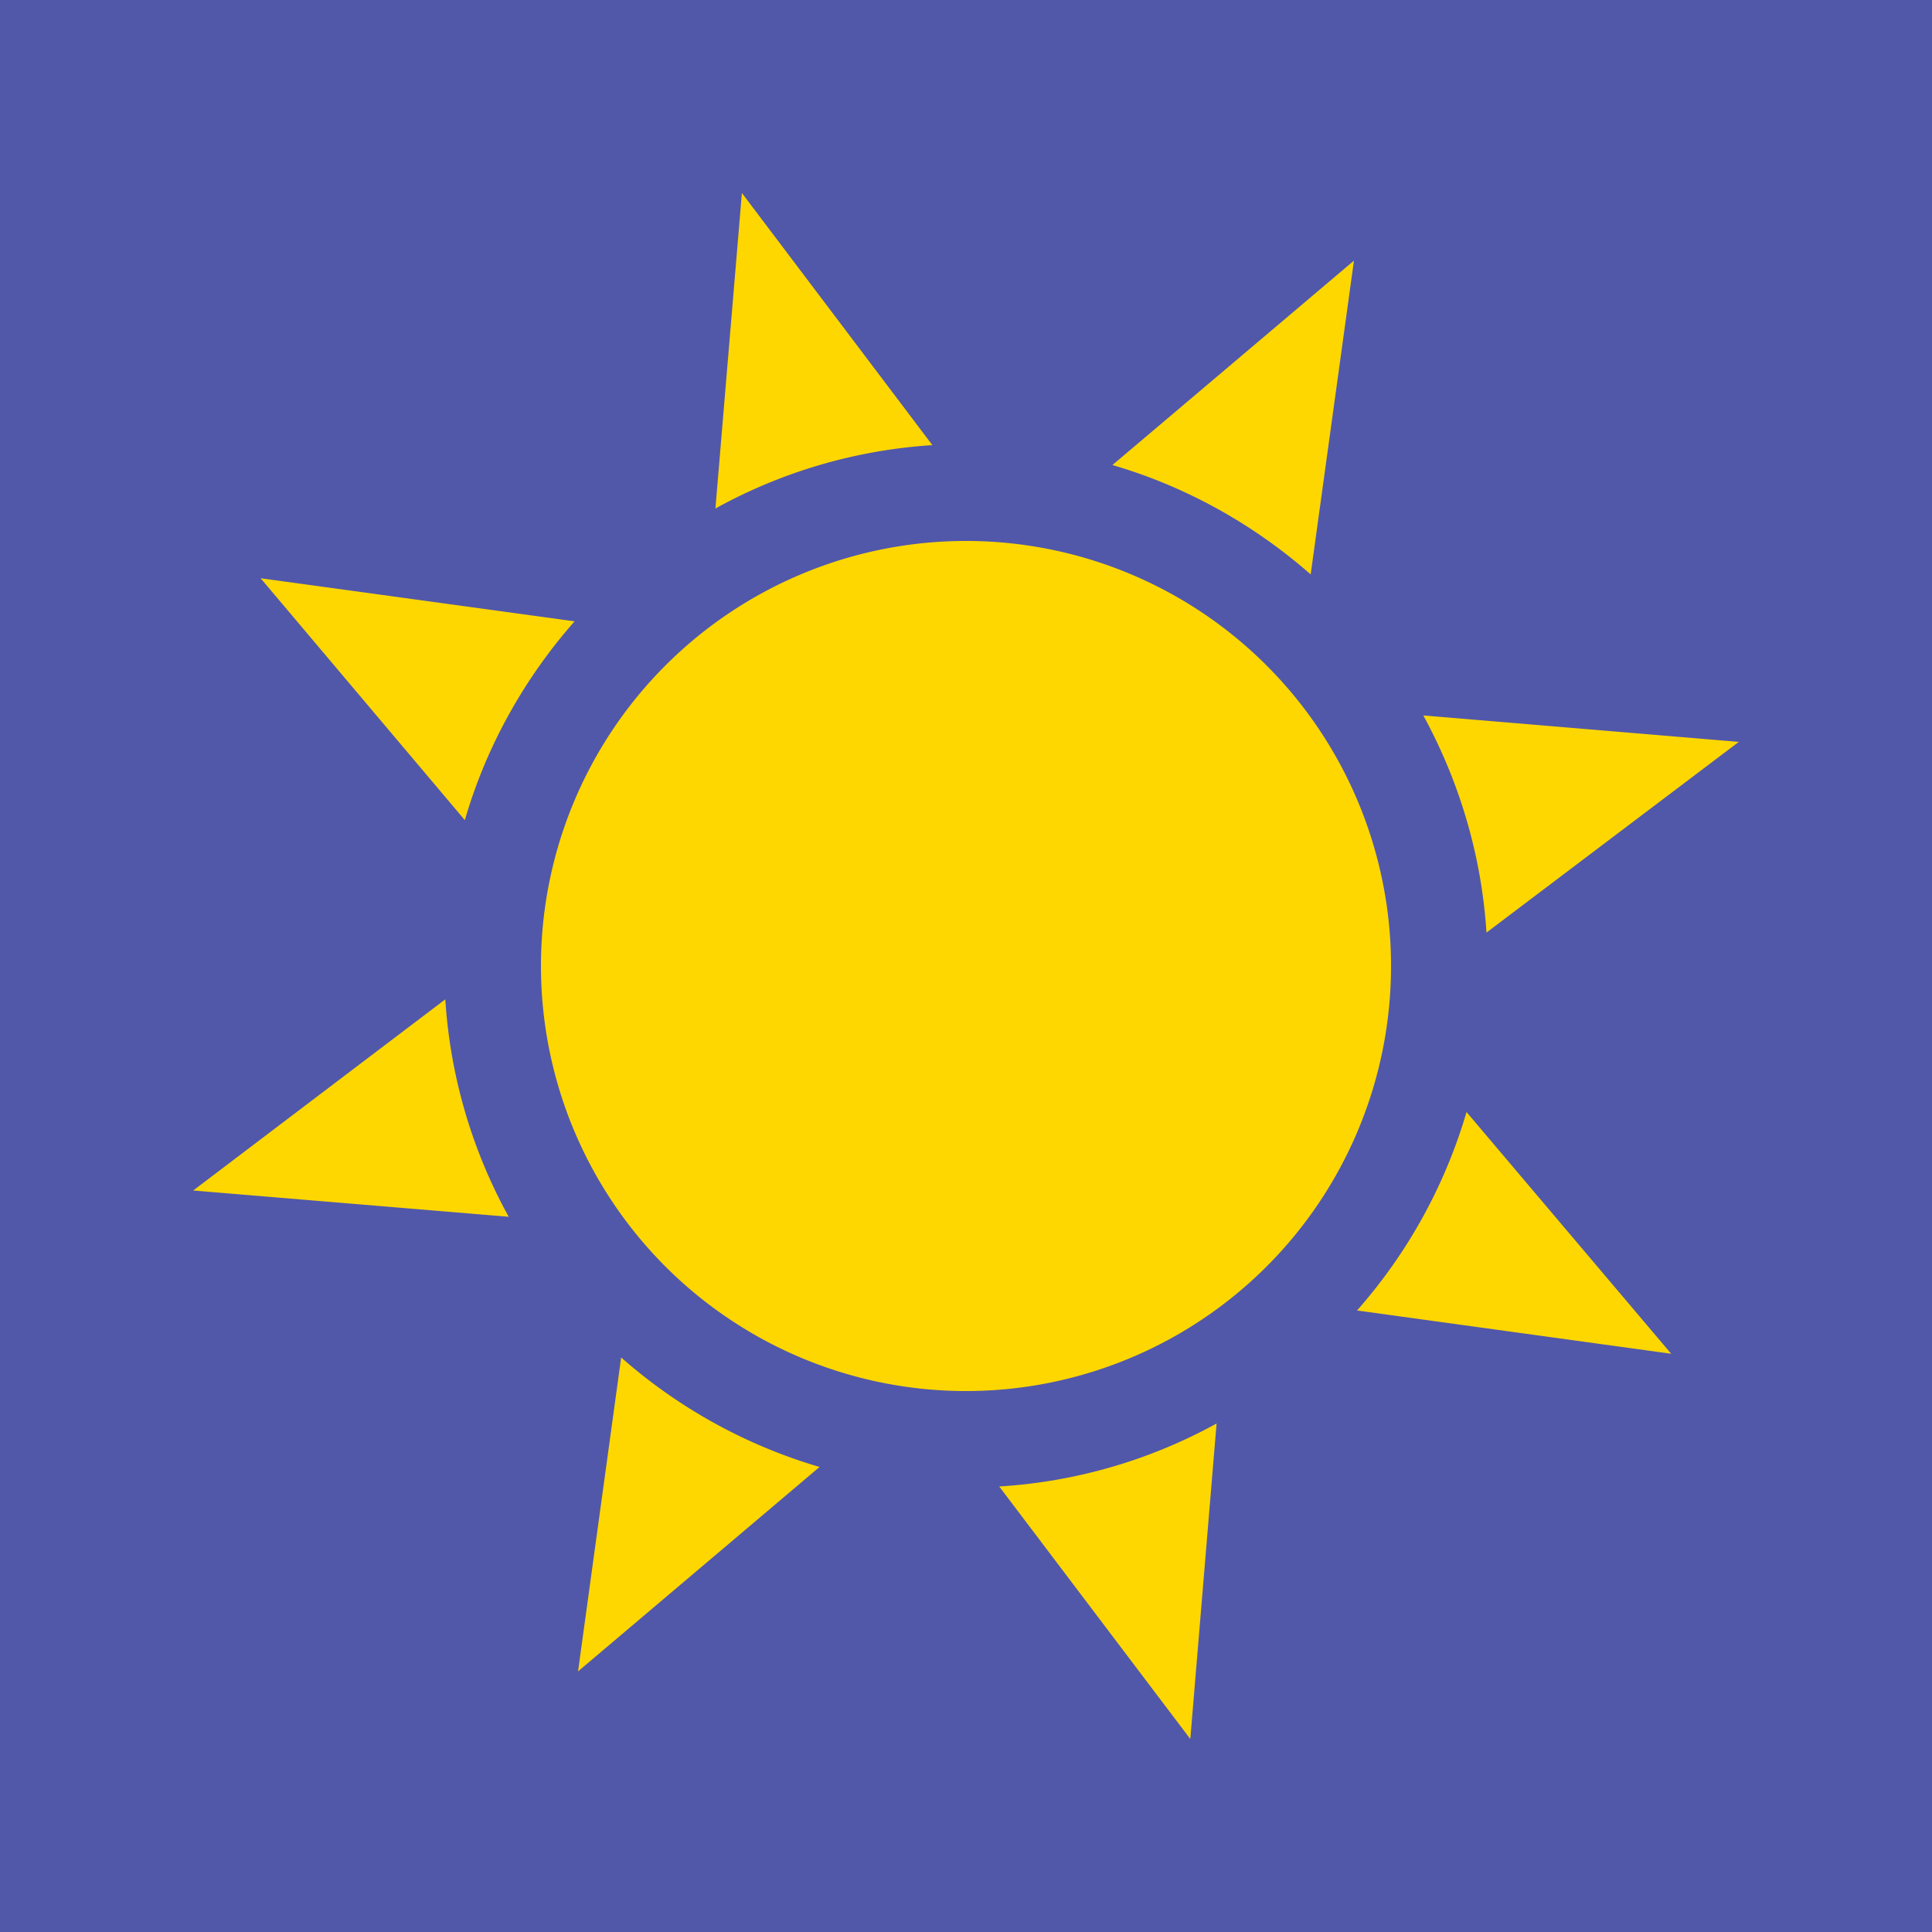 <svg viewBox="0 0 10 10" xmlns="http://www.w3.org/2000/svg"><path d="M0 0h10v10H0z" fill="#5158a9"/><path d="M3.84 1l-.137 1.632a2.672 2.672 0 011.123-.328L3.84.999zm3.167.35L5.758 2.407c.384.112.733.309 1.026.566l.224-1.624zM5 2.8A2.2 2.2 0 002.8 5 2.2 2.2 0 005 7.2 2.2 2.2 0 007.2 5 2.2 2.2 0 005 2.8zm-3.651.193l1.057 1.252c.112-.386.31-.736.568-1.029zm6.017.708c.185.339.302.72.328 1.126L9 3.84l-1.634-.137zM2.303 5.174L1 6.162l1.633.136a2.678 2.678 0 01-.328-1.124zm5.288.581a2.698 2.698 0 01-.567 1.028l1.626.224-1.06-1.252zM3.215 7.027l-.223 1.624 1.25-1.058a2.705 2.705 0 01-1.026-.566zm3.082.341a2.669 2.669 0 01-1.125.326l.989 1.307z" fill="gold"/></svg>
